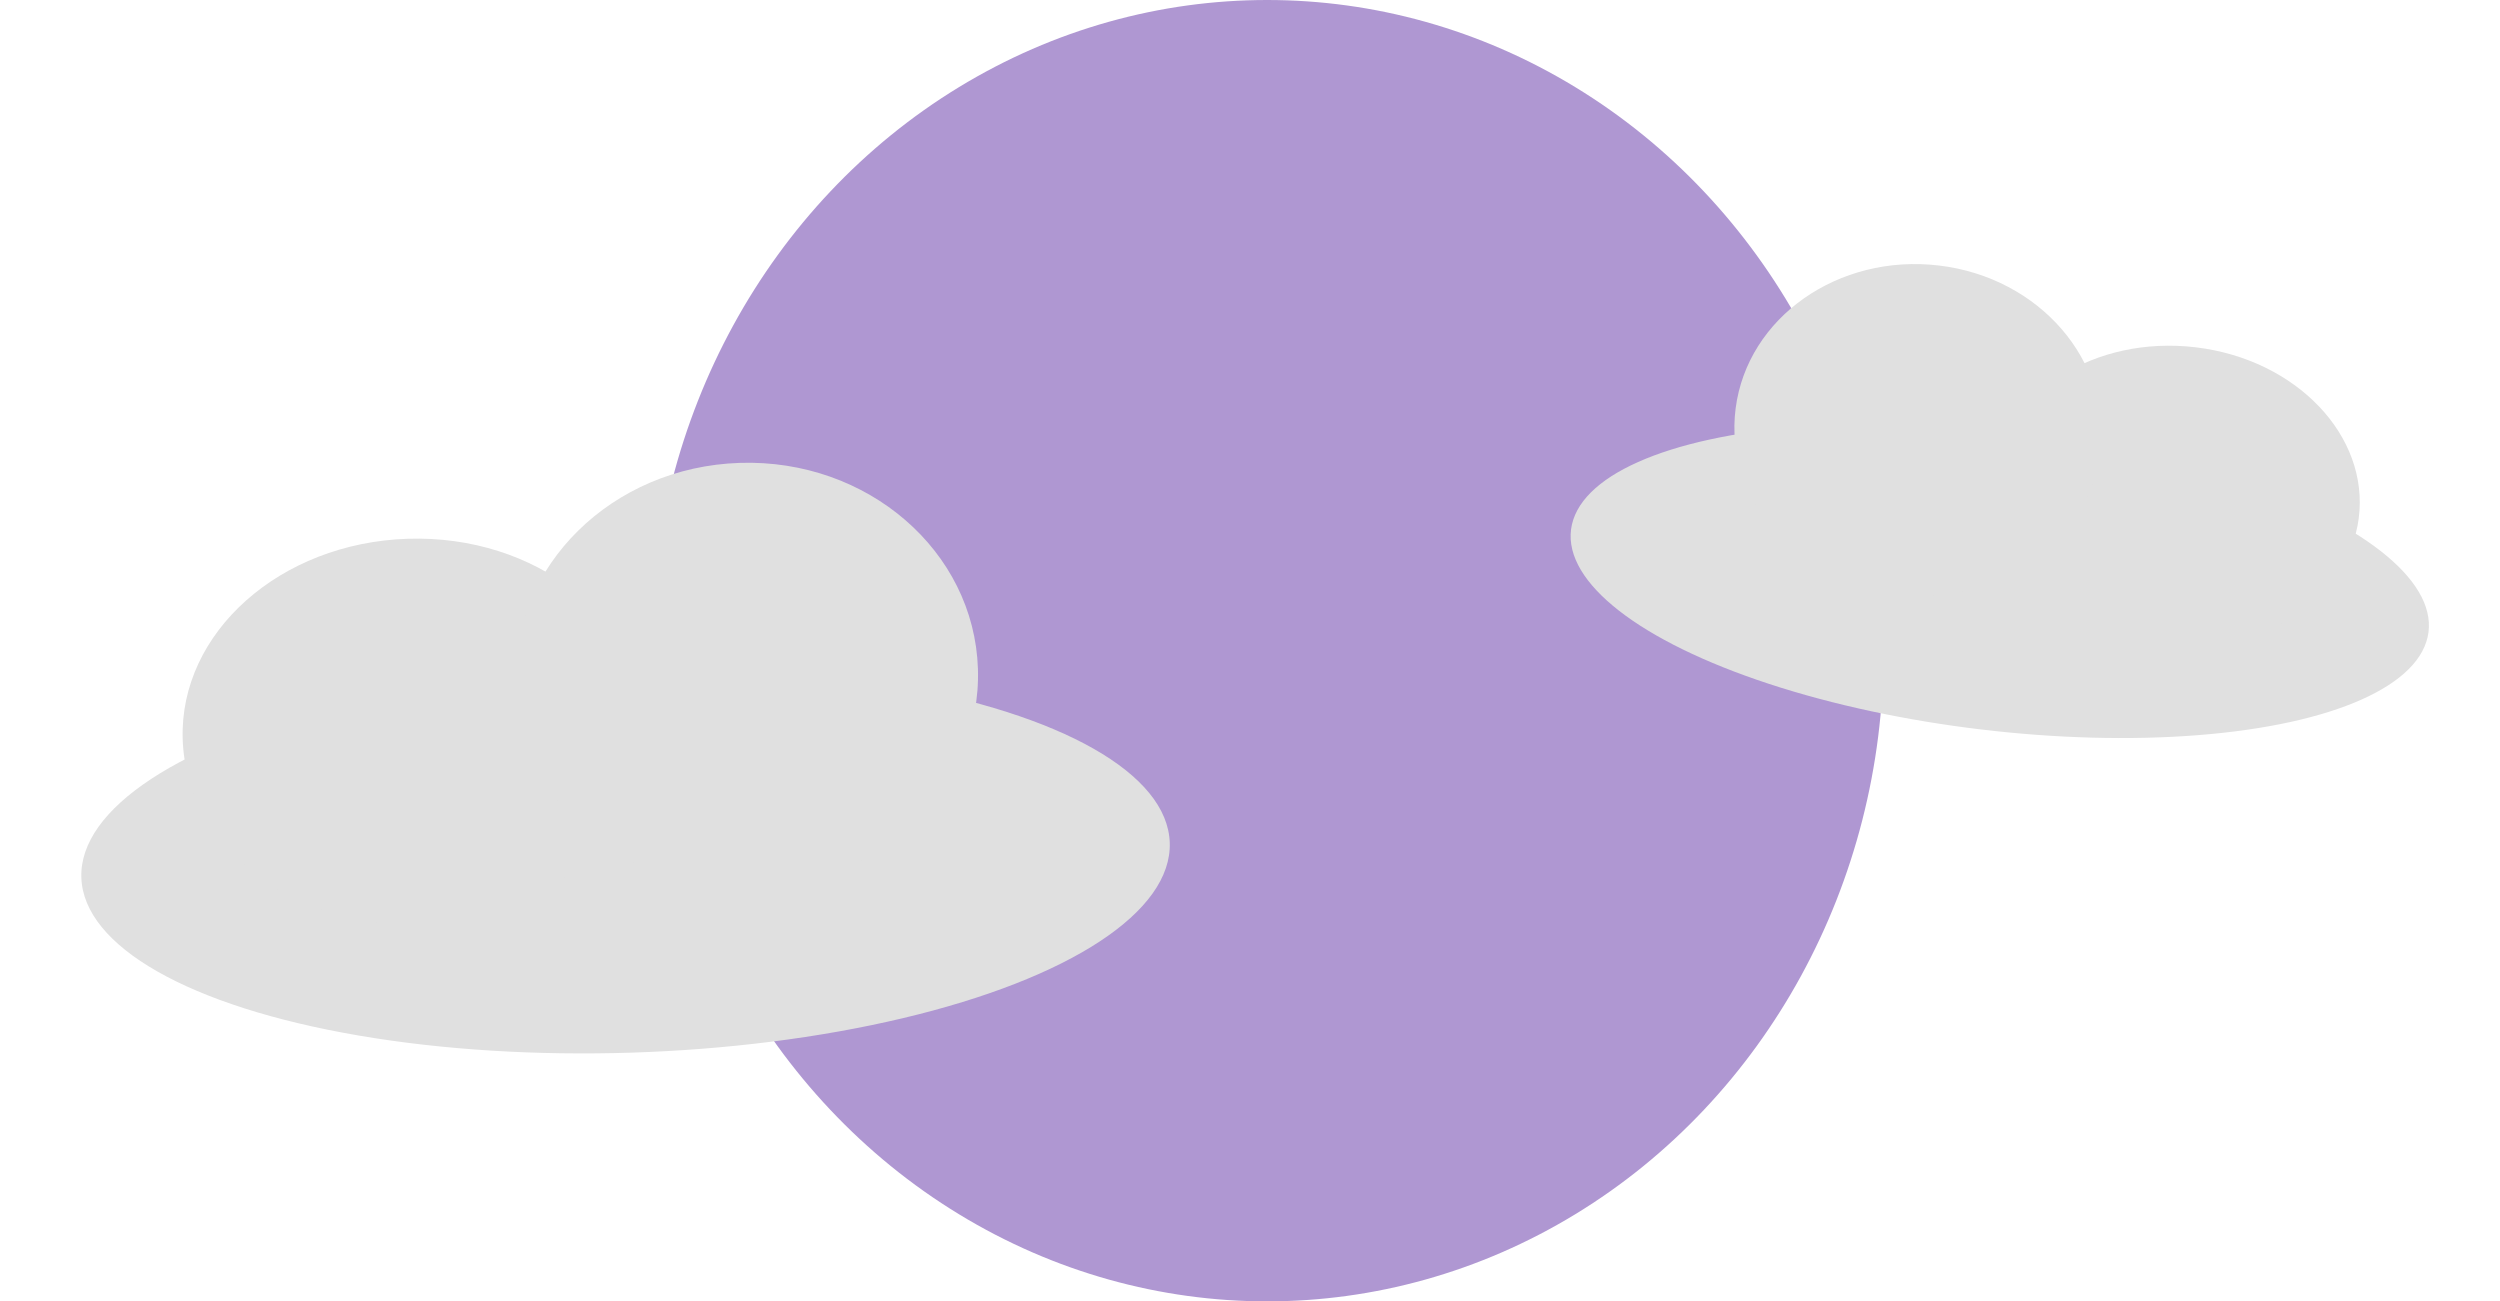 <svg width="73" height="38" viewBox="0 0 73 38" fill="none" xmlns="http://www.w3.org/2000/svg">
<ellipse cx="37" cy="19" rx="18" ry="19" fill="#AF97D2"/>
<ellipse cx="18.266" cy="25.116" rx="15.899" ry="5.624" transform="rotate(-1.831 18.266 25.116)" fill="#E0E0E0"/>
<ellipse cx="12.088" cy="21.37" rx="6.757" ry="5.641" transform="rotate(-1.831 12.088 21.37)" fill="#E0E0E0"/>
<ellipse cx="21.802" cy="19.744" rx="6.757" ry="6.231" transform="rotate(-1.831 21.802 19.744)" fill="#E0E0E0"/>
<ellipse cx="12.607" cy="4.374" rx="12.607" ry="4.374" transform="matrix(-0.993 -0.119 -0.128 0.992 71.472 14.121)" fill="#E0E0E0"/>
<ellipse cx="5.358" cy="4.387" rx="5.358" ry="4.387" transform="matrix(-0.993 -0.119 -0.128 0.992 69.437 10.779)" fill="#E0E0E0"/>
<ellipse cx="5.358" cy="4.846" rx="5.358" ry="4.846" transform="matrix(-0.993 -0.119 -0.128 0.992 61.942 8.391)" fill="#E0E0E0"/>
</svg>
